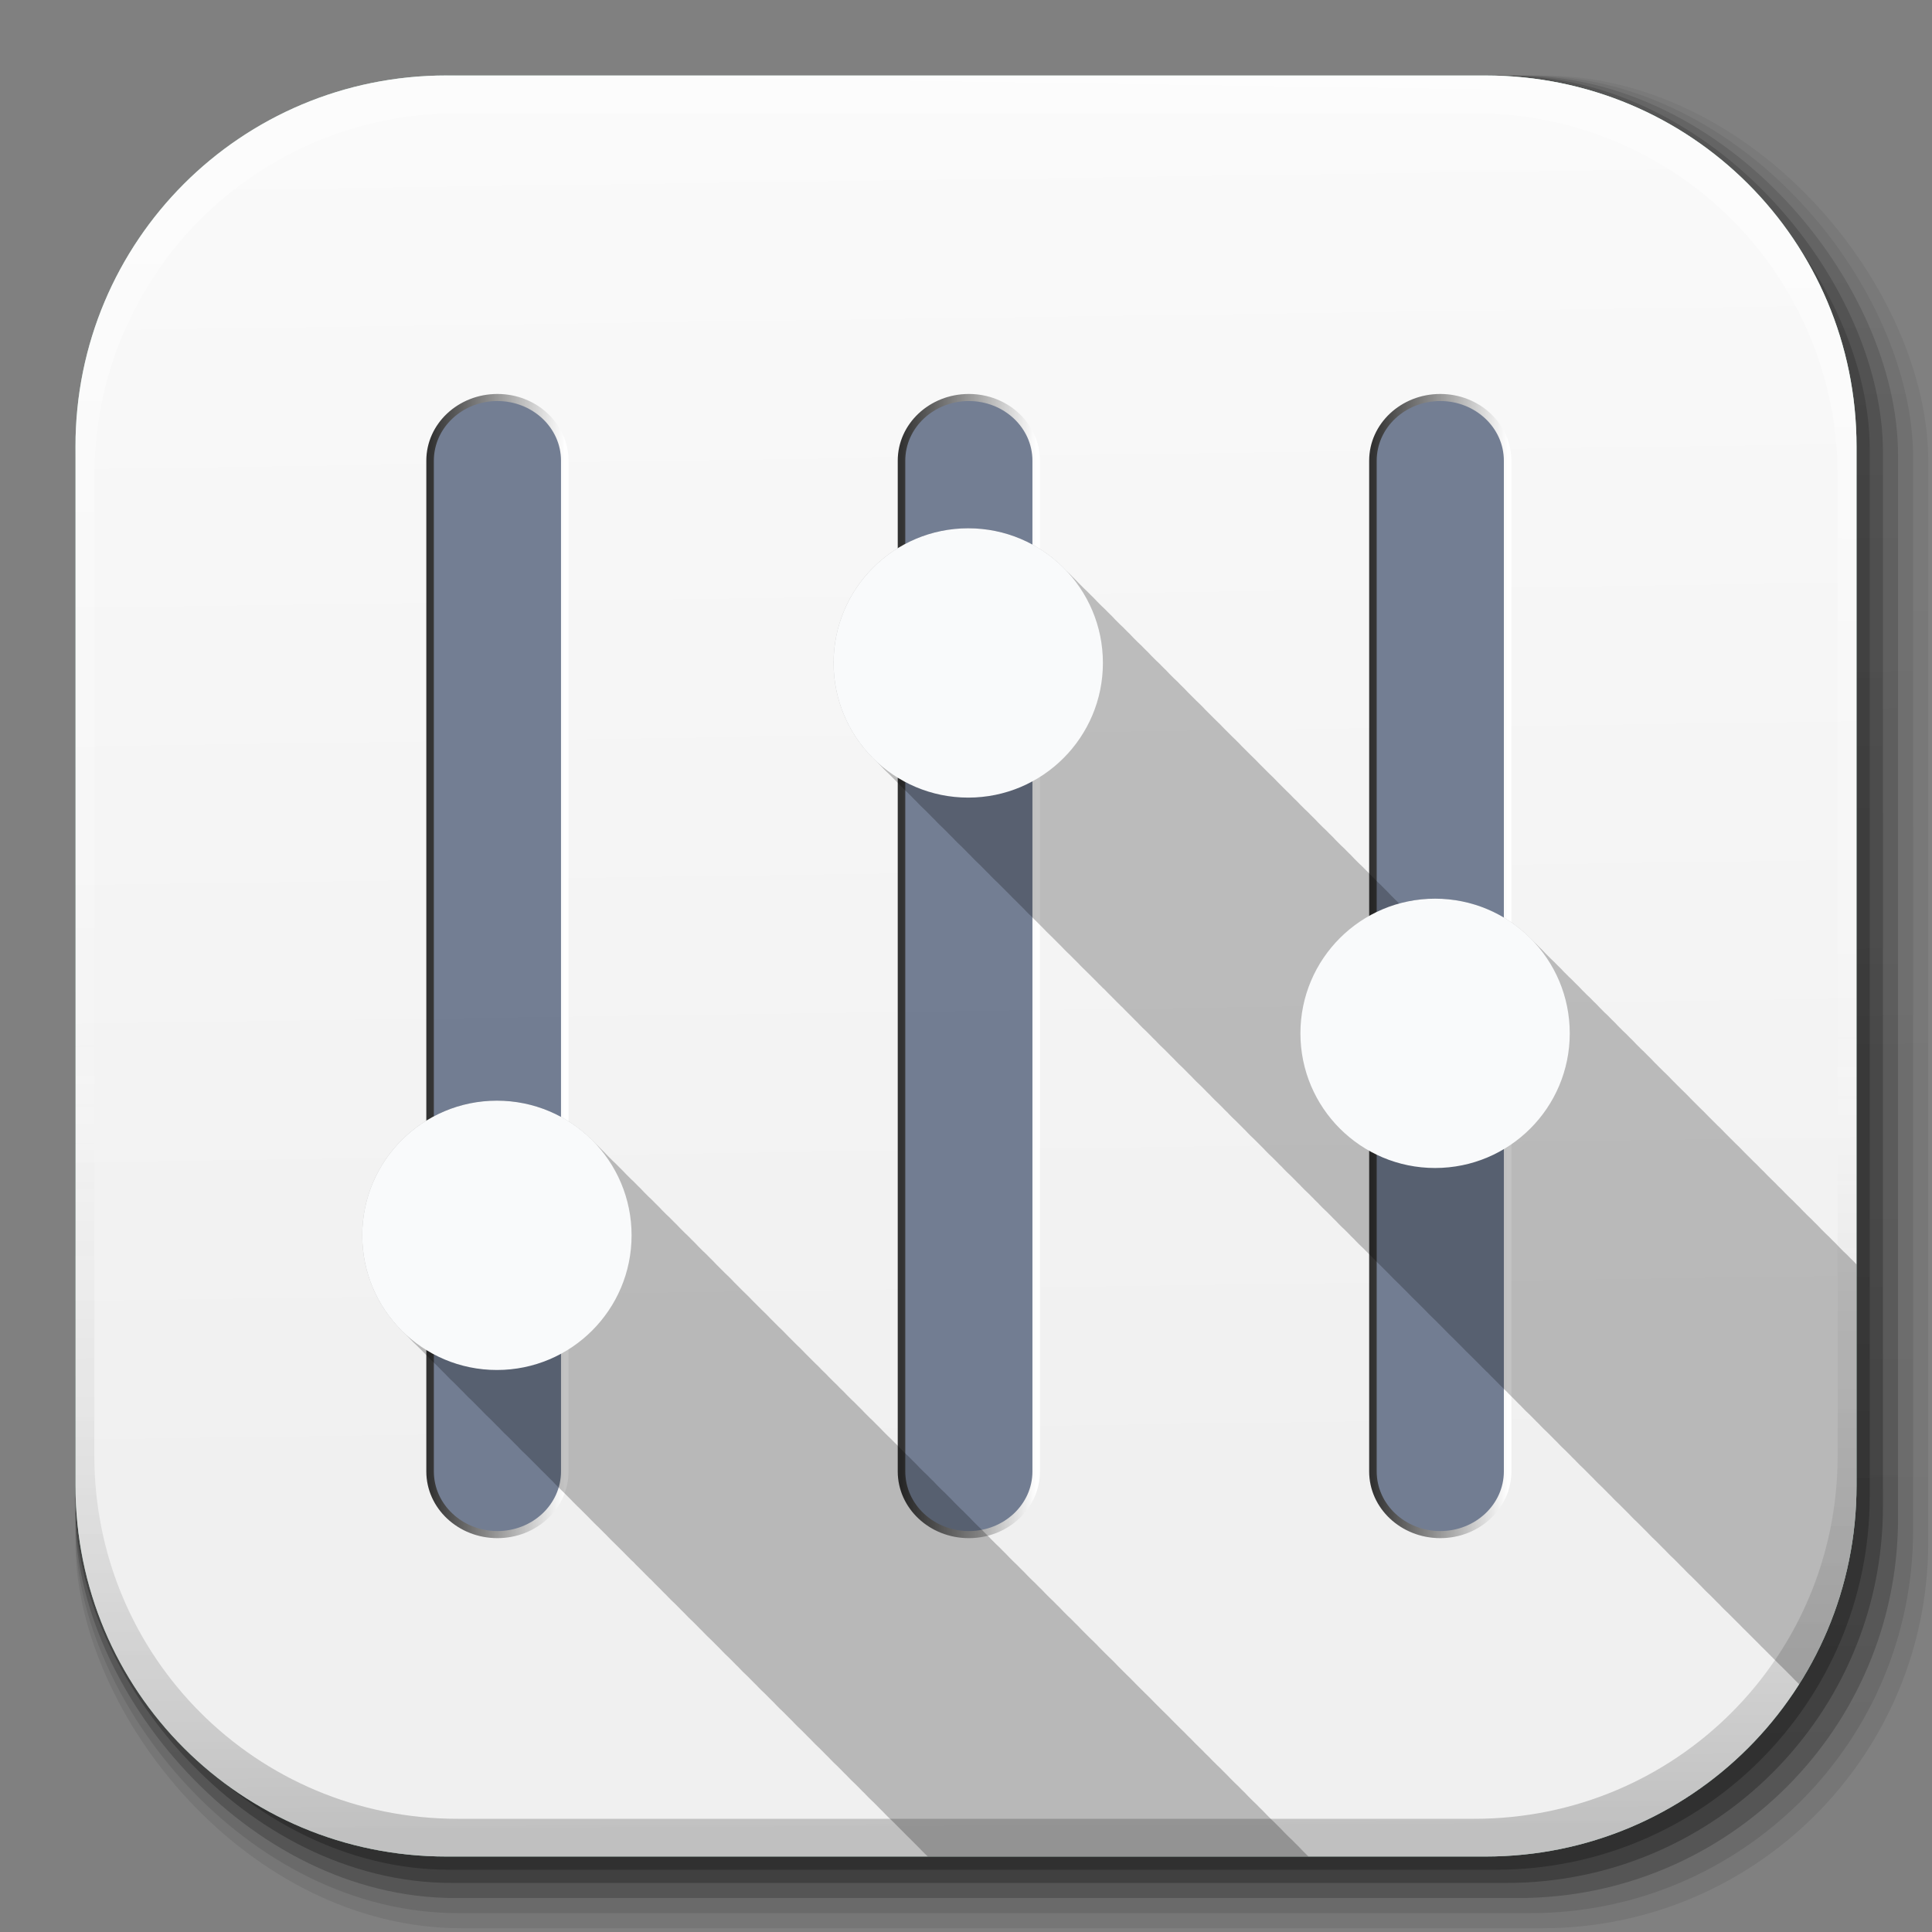 <?xml version="1.0" encoding="UTF-8" standalone="no"?>
<!-- Created with Inkscape (http://www.inkscape.org/) -->

<svg
   xmlns:dc="http://purl.org/dc/elements/1.1/"
   xmlns:cc="http://creativecommons.org/ns#"
   xmlns:rdf="http://www.w3.org/1999/02/22-rdf-syntax-ns#"
   xmlns:svg="http://www.w3.org/2000/svg"
   xmlns="http://www.w3.org/2000/svg"
   xmlns:xlink="http://www.w3.org/1999/xlink"
   xmlns:sodipodi="http://sodipodi.sourceforge.net/DTD/sodipodi-0.dtd"
   xmlns:inkscape="http://www.inkscape.org/namespaces/inkscape"
   width="512"
   height="512"
   id="svg2"
   version="1.1"
   inkscape:version="0.48.3.1 r9886"
   sodipodi:docname="settings.svg"
   inkscape:export-filename="/home/alecive/Scrivania/firefoxTest1.png"
   inkscape:export-xdpi="100"
   inkscape:export-ydpi="100">
  <rect width="100%" height="100%" fill="#808080" stroke="none"/>
  <sodipodi:namedview
     id="base"
     pagecolor="#ffffff"
     bordercolor="#666666"
     borderopacity="1.0"
     inkscape:pageopacity="0.0"
     inkscape:pageshadow="2"
     inkscape:zoom="0.90385407"
     inkscape:cx="175.25001"
     inkscape:cy="211.74507"
     inkscape:document-units="px"
     inkscape:current-layer="svg2"
     showgrid="false"
     inkscape:window-width="1301"
     inkscape:window-height="744"
     inkscape:window-x="65"
     inkscape:window-y="24"
     inkscape:window-maximized="1"
     inkscape:object-paths="false"
     inkscape:snap-intersection-paths="false"
     inkscape:object-nodes="true"
     inkscape:snap-smooth-nodes="true"
     inkscape:snap-nodes="true" />
  <defs
     id="defs4">
    <linearGradient
       id="linearGradient3985">
      <stop
         style="stop-color:#cdcdcd;stop-opacity:1;"
         offset="0"
         id="stop3987" />
      <stop
         style="stop-color:#323232;stop-opacity:1;"
         offset="1"
         id="stop3989" />
    </linearGradient>
    <linearGradient
       id="linearGradient3961">
      <stop
         id="stop3963"
         offset="0"
         style="stop-color:#323232;stop-opacity:1;" />
      <stop
         id="stop3965"
         offset="1"
         style="stop-color:#ffffff;stop-opacity:1;" />
    </linearGradient>
    <linearGradient
       id="linearGradient3955">
      <stop
         style="stop-color:#000000;stop-opacity:1;"
         offset="0"
         id="stop3957" />
      <stop
         style="stop-color:#ffffff;stop-opacity:1;"
         offset="1"
         id="stop3959" />
    </linearGradient>
    <linearGradient
       x1="19.245"
       y1="21.031"
       x2="19.36"
       gradientUnits="userSpaceOnUse"
       y2="44.984"
       id="linearGradient2460">
      <stop
         offset="0"
         style="stop-color:#fafafa;stop-opacity:1;"
         id="stop3602" />
      <stop
         offset="1"
         style="stop-color:#f0f0f0;stop-opacity:1;"
         id="stop3604" />
    </linearGradient>
    <linearGradient
       inkscape:collect="always"
       xlink:href="#ButtonShadow-0-1-1-5-9"
       id="linearGradient4114-2-6"
       gradientUnits="userSpaceOnUse"
       gradientTransform="matrix(1.032,0,0,1.032,-830.864,592.678)"
       x1="1012.513"
       y1="484.417"
       x2="1006.808"
       y2="20.626" />
    <linearGradient
       x1="45.448"
       y1="92.54"
       x2="45.448"
       y2="7.017"
       id="ButtonShadow-0-1-1-5-9"
       gradientUnits="userSpaceOnUse"
       gradientTransform="matrix(1.006,0,0,0.994,100,0)">
      <stop
         id="stop3750-8-9-3-6-4"
         style="stop-color:#000000;stop-opacity:1"
         offset="0" />
      <stop
         id="stop3752-5-6-4-2-9"
         style="stop-color:#000000;stop-opacity:0.588"
         offset="1" />
    </linearGradient>
    <linearGradient
       inkscape:collect="always"
       xlink:href="#ButtonShadow-0-1-1-5-9"
       id="linearGradient4112-2-6"
       gradientUnits="userSpaceOnUse"
       gradientTransform="matrix(1.04,0,0,1.04,-837.951,592.518)"
       x1="1012.513"
       y1="484.417"
       x2="1006.808"
       y2="20.626" />
    <linearGradient
       inkscape:collect="always"
       xlink:href="#ButtonShadow-0-1-1-5-9"
       id="linearGradient4110-6-7"
       gradientUnits="userSpaceOnUse"
       gradientTransform="matrix(1.023,0,0,1.023,-823.777,592.838)"
       x1="1012.513"
       y1="484.417"
       x2="1006.808"
       y2="20.626" />
    <linearGradient
       inkscape:collect="always"
       xlink:href="#ButtonShadow-0-1-1-5-9"
       id="linearGradient4116-6-3"
       gradientUnits="userSpaceOnUse"
       gradientTransform="matrix(1.015,0,0,1.015,-816.69,592.997)"
       x1="1012.513"
       y1="484.417"
       x2="1006.808"
       y2="20.626" />
    <linearGradient
       y2="20.626"
       x2="1006.808"
       y1="484.417"
       x1="1012.513"
       gradientTransform="matrix(1.007,0,0,1.007,-810.489,593.137)"
       gradientUnits="userSpaceOnUse"
       id="linearGradient5342-3"
       xlink:href="#ButtonShadow-0-1-1-5-9"
       inkscape:collect="always" />
    <linearGradient
       inkscape:collect="always"
       xlink:href="#linearGradient3737-9"
       id="linearGradient4084-8"
       gradientUnits="userSpaceOnUse"
       gradientTransform="translate(778.6,-360.56)"
       x1="993.439"
       y1="51.512"
       x2="988.786"
       y2="363.738" />
    <linearGradient
       id="linearGradient3737-9">
      <stop
         id="stop3739-7"
         style="stop-color:#ffffff;stop-opacity:1"
         offset="0" />
      <stop
         id="stop3741-4"
         style="stop-color:#ffffff;stop-opacity:0"
         offset="1" />
    </linearGradient>
    <linearGradient
       inkscape:collect="always"
       xlink:href="#linearGradient4046-3"
       id="linearGradient4086-12"
       gradientUnits="userSpaceOnUse"
       x1="1764.649"
       y1="155.597"
       x2="1763.69"
       y2="-55.941" />
    <linearGradient
       id="linearGradient4046-3">
      <stop
         id="stop4048-7"
         style="stop-color:#000000;stop-opacity:1;"
         offset="0" />
      <stop
         id="stop4050-73"
         style="stop-color:#ffffff;stop-opacity:0.2"
         offset="1" />
    </linearGradient>
    <linearGradient
       gradientUnits="userSpaceOnUse"
       y2="276.538"
       x2="754.728"
       y1="276.538"
       x1="725.228"
       id="linearGradient3967"
       xlink:href="#linearGradient3961"
       inkscape:collect="always" />
    <linearGradient
       gradientUnits="userSpaceOnUse"
       y2="276.538"
       x2="857.978"
       y1="276.538"
       x1="828.478"
       id="linearGradient3969"
       xlink:href="#linearGradient3961"
       inkscape:collect="always" />
    <linearGradient
       gradientUnits="userSpaceOnUse"
       y2="276.538"
       x2="961.228"
       y1="276.538"
       x1="931.728"
       id="linearGradient3971"
       xlink:href="#linearGradient3961"
       inkscape:collect="always" />
    <linearGradient
       y2="36.644"
       x2="19.36"
       y1="6.295"
       x1="18.93"
       gradientTransform="matrix(12.103,0,0,12.103,-34.468,-46.187)"
       gradientUnits="userSpaceOnUse"
       id="linearGradient3157"
       xlink:href="#linearGradient2460-4"
       inkscape:collect="always" />
    <linearGradient
       x1="19.245"
       y1="21.031"
       x2="19.36"
       gradientUnits="userSpaceOnUse"
       y2="44.984"
       id="linearGradient2460-4">
      <stop
         offset="0"
         style="stop-color:#fafafa;stop-opacity:1;"
         id="stop3602-9" />
      <stop
         offset="1"
         style="stop-color:#f0f0f0;stop-opacity:1;"
         id="stop3604-7" />
    </linearGradient>
    <linearGradient
       inkscape:collect="always"
       xlink:href="#linearGradient2460-4"
       id="linearGradient3039"
       gradientUnits="userSpaceOnUse"
       gradientTransform="matrix(12.103,0,0,12.103,-34.468,-46.187)"
       x1="18.93"
       y1="6.295"
       x2="19.36"
       y2="36.644" />
  </defs>
  <g
     id="layer1"
     inkscape:groupmode="layer"
     inkscape:label="Livello 1"
     transform="translate(0,-540.362)" />
  <g
     id="g2036"
     transform="matrix(1.1,0,0,0.444,95.081,256.393)">
    <g
       id="g3712"
       style="opacity:0.4"
       transform="matrix(1.053,0,0,1.286,-1.263,-13.429)" />
  </g>
  <g
     transform="translate(97.481,231.282)"
     id="g3541" />
  <g
     transform="translate(97.481,231.282)"
     id="g3536" />
  <g
     id="g4103"
     transform="translate(-11.985,-592.117)">
    <rect
       ry="101.458"
       y="612.117"
       x="31.985"
       height="487"
       width="487"
       id="rect6187"
       style="opacity:0.1;color:#000000;fill:url(#linearGradient4114-2-6);fill-opacity:1;fill-rule:nonzero;stroke:none;stroke-width:1.5;marker:none;visibility:visible;display:inline;overflow:visible;enable-background:accumulate" />
    <rect
       style="opacity:0.08;color:#000000;fill:url(#linearGradient4112-2-6);fill-opacity:1;fill-rule:nonzero;stroke:none;stroke-width:1.5;marker:none;visibility:visible;display:inline;overflow:visible;enable-background:accumulate"
       id="rect6191"
       width="491"
       height="491"
       x="31.985"
       y="612.117"
       ry="102.292" />
    <rect
       style="opacity:0.2;color:#000000;fill:url(#linearGradient4110-6-7);fill-opacity:1;fill-rule:nonzero;stroke:none;stroke-width:1.5;marker:none;visibility:visible;display:inline;overflow:visible;enable-background:accumulate"
       id="rect6183"
       width="483"
       height="483"
       x="31.985"
       y="612.117"
       ry="100.625" />
    <rect
       ry="99.792"
       y="612.117"
       x="31.985"
       height="479"
       width="479"
       id="rect6179"
       style="opacity:0.25;color:#000000;fill:url(#linearGradient4116-6-3);fill-opacity:1;fill-rule:nonzero;stroke:none;stroke-width:1.5;marker:none;visibility:visible;display:inline;overflow:visible;enable-background:accumulate" />
    <rect
       style="opacity:0.25;color:#000000;fill:url(#linearGradient5342-3);fill-opacity:1;fill-rule:nonzero;stroke:none;stroke-width:1.5;marker:none;visibility:visible;display:inline;overflow:visible;enable-background:accumulate"
       id="rect5574"
       width="475.5"
       height="475.5"
       x="31.985"
       y="612.117"
       ry="99.062" />
  </g>
  <path
     style="fill:#75a391;stroke:none;fill-opacity:1"
     d="M 118.344,20 C 63.867,20 20,63.867 20,118.344 l 0,23.062 0,252.25 C 20,448.133 63.867,492 118.344,492 l 275.312,0 C 448.133,492 492,448.133 492,393.656 l 0,-252.25 0,-23.062 C 492,63.867 448.133,20 393.656,20 l -275.312,0 z"
     id="rect5505"
     inkscape:connector-curvature="0" />
  <path
     style="fill:url(#linearGradient3039);stroke:none"
     d="M 118.344,20 C 63.867,20 20,63.867 20,118.344 l 0,23.062 0,252.25 C 20,448.133 63.867,492 118.344,492 l 275.312,0 C 448.133,492 492,448.133 492,393.656 l 0,-252.25 0,-23.062 C 492,63.867 448.133,20 393.656,20 l -275.312,0 z"
     id="rect5505-4"
     inkscape:connector-curvature="0" />
  <g
     id="g4076"
     transform="translate(-605.519,-353.968)">
    <g
       transform="translate(-926.668,684.384)"
       id="g4038" />
  </g>
  <g
     id="g4076-9"
     transform="translate(-605.519,-353.968)">
    <g
       transform="translate(-926.668,684.384)"
       id="g4038-9">
      <path
         inkscape:connector-curvature="0"
         style="opacity:0.5;color:#000000;fill:url(#linearGradient4084-8);fill-opacity:1;fill-rule:nonzero;stroke:none;stroke-width:1.5;marker:none;visibility:visible;display:inline;overflow:visible;enable-background:accumulate"
         d="m 1650.499,-310.416 c -54.477,0 -98.312,43.836 -98.312,98.312 l 0,275.344 c 0,54.477 43.836,98.344 98.312,98.344 l 2.938,0 c -53.322,0 -96.25,-42.928 -96.25,-96.25 l 0,-269.5 c 0,-53.322 42.928,-96.25 96.25,-96.25 l 269.5,0 c 53.322,0 96.25,42.928 96.25,96.25 l 0,269.5 c 0,53.323 -42.928,96.25 -96.25,96.25 l 2.906,0 c 54.477,0 98.344,-43.867 98.344,-98.344 l 0,-275.344 c 0,-54.477 -43.867,-98.312 -98.344,-98.312 l -275.344,0 z"
         id="rect6809-2-3" />
      <path
         id="path3981-7"
         d="m 1650.499,161.584 c -54.477,0 -98.312,-43.836 -98.312,-98.313 l 0,-275.344 c 0,-54.477 43.836,-98.344 98.312,-98.344 l 2.938,0 c -53.322,0 -96.25,42.928 -96.25,96.25 l 0,269.5 c 0,53.323 42.928,96.25 96.25,96.25 l 269.5,0 c 53.322,0 96.25,-42.928 96.25,-96.25 l 0,-269.5 c 0,-53.322 -42.928,-96.25 -96.25,-96.25 l 2.906,0 c 54.477,0 98.344,43.867 98.344,98.344 l 0,275.344 c 0,54.477 -43.867,98.313 -98.344,98.313 l -275.344,0 z"
         style="opacity:0.2;color:#000000;fill:url(#linearGradient4086-12);fill-opacity:1;fill-rule:nonzero;stroke:none;stroke-width:1.5;marker:none;visibility:visible;display:inline;overflow:visible;enable-background:accumulate"
         inkscape:connector-curvature="0" />
    </g>
  </g>
  <path
     inkscape:connector-curvature="0"
     d="m 1079.228,261.788 c 0,130.338 -105.662,236 -236,236 -130.338,0 -236,-105.662 -236,-236 0,-130.338 105.662,-236 236,-236 130.338,0 236,105.662 236,236"
     style="fill:#77caa9;fill-opacity:1;fill-rule:nonzero;stroke:none"
     id="path14" />
  <g
     style="fill:#6d88bf;fill-opacity:1"
     transform="matrix(1.21,0,0,1.135,-763.549,-57.856)"
     id="g3931">
    <path
       id="path16"
       style="fill:#505e78;fill-opacity:0.784;fill-rule:nonzero;stroke:url(#linearGradient3969);stroke-width:1.653;stroke-miterlimit:4;stroke-opacity:1;stroke-dasharray:none"
       d="m 843.228,409.288 c -8.147,0 -14.75,-6.603 -14.75,-14.75 l 0,-236 c 0,-8.147 6.603,-14.75 14.75,-14.75 8.147,0 14.75,6.603 14.75,14.75 l 0,236 c 0,8.147 -6.603,14.75 -14.75,14.75"
       inkscape:connector-curvature="0" />
    <path
       id="path18"
       style="fill:#505e78;fill-opacity:0.784;fill-rule:nonzero;stroke:url(#linearGradient3971);stroke-width:1.653;stroke-miterlimit:4;stroke-opacity:1;stroke-dasharray:none"
       d="m 946.478,409.288 c -8.147,0 -14.75,-6.603 -14.75,-14.75 l 0,-236 c 0,-8.147 6.603,-14.75 14.75,-14.75 8.147,0 14.75,6.603 14.75,14.75 l 0,236 c 0,8.147 -6.603,14.75 -14.75,14.75"
       inkscape:connector-curvature="0" />
    <path
       id="path20"
       style="fill:#505e78;fill-opacity:0.784;fill-rule:nonzero;stroke:url(#linearGradient3967);stroke-width:1.653;stroke-miterlimit:4;stroke-opacity:1;stroke-dasharray:none"
       d="m 739.978,409.288 c -8.147,0 -14.75,-6.603 -14.75,-14.75 l 0,-236 c 0,-8.147 6.603,-14.75 14.75,-14.75 8.147,0 14.75,6.603 14.75,14.75 l 0,236 c 0,8.147 -6.603,14.75 -14.75,14.75"
       inkscape:connector-curvature="0" />
  </g>
  <path
     style="fill:#000000;fill-opacity:0.235;fill-rule:nonzero;stroke:none"
     d="M 256.594 140 C 236.884 140 220.906 155.978 220.906 175.688 C 220.906 185.91 225.206 195.119 232.094 201.625 C 232.513 202.061 232.934 202.492 233.375 202.906 C 233.502 203.038 233.621 203.183 233.75 203.312 C 234.282 203.897 234.868 204.421 235.438 204.969 C 235.906 205.465 236.379 205.938 236.875 206.406 C 237.295 206.842 237.715 207.273 238.156 207.688 C 238.284 207.819 238.402 207.964 238.531 208.094 C 239.103 208.722 239.729 209.289 240.344 209.875 C 240.733 210.282 241.124 210.674 241.531 211.062 C 241.989 211.543 242.454 212.015 242.938 212.469 C 243.065 212.6 243.183 212.746 243.312 212.875 C 243.884 213.503 244.511 214.071 245.125 214.656 C 245.514 215.064 245.905 215.455 246.312 215.844 C 246.77 216.324 247.235 216.796 247.719 217.25 C 247.846 217.381 247.964 217.527 248.094 217.656 C 248.665 218.284 249.292 218.852 249.906 219.438 C 250.295 219.845 250.686 220.236 251.094 220.625 C 251.552 221.105 252.016 221.577 252.5 222.031 C 252.627 222.163 252.746 222.308 252.875 222.438 C 253.446 223.065 254.073 223.633 254.688 224.219 C 255.076 224.626 255.467 225.018 255.875 225.406 C 256.333 225.887 256.797 226.358 257.281 226.812 C 257.409 226.944 257.527 227.089 257.656 227.219 C 258.228 227.847 258.854 228.414 259.469 229 C 259.858 229.407 260.249 229.799 260.656 230.188 C 261.114 230.668 261.579 231.14 262.062 231.594 C 262.19 231.725 262.308 231.871 262.438 232 C 263.009 232.628 263.636 233.196 264.25 233.781 C 264.639 234.189 265.03 234.58 265.438 234.969 C 265.826 235.376 266.218 235.767 266.625 236.156 C 266.948 236.495 267.289 236.83 267.625 237.156 C 268.079 237.64 268.551 238.105 269.031 238.562 C 269.42 238.97 269.811 239.361 270.219 239.75 C 270.607 240.158 270.999 240.549 271.406 240.938 C 271.795 241.345 272.186 241.767 272.594 242.156 C 272.983 242.564 273.405 242.955 273.812 243.344 C 274.201 243.751 274.592 244.143 275 244.531 C 275.389 244.939 275.78 245.33 276.188 245.719 C 276.576 246.126 276.968 246.548 277.375 246.938 C 277.764 247.345 278.186 247.736 278.594 248.125 C 278.983 248.532 279.374 248.924 279.781 249.312 C 280.17 249.72 280.561 250.111 280.969 250.5 C 281.357 250.908 281.749 251.33 282.156 251.719 C 282.545 252.126 282.967 252.518 283.375 252.906 C 283.764 253.314 284.155 253.705 284.562 254.094 C 284.951 254.501 285.343 254.892 285.75 255.281 C 286.139 255.689 286.53 256.111 286.938 256.5 C 287.327 256.907 287.749 257.299 288.156 257.688 C 288.545 258.095 288.936 258.486 289.344 258.875 C 289.732 259.283 290.124 259.674 290.531 260.062 C 290.989 260.543 291.454 261.015 291.938 261.469 C 292.065 261.6 292.183 261.746 292.312 261.875 C 292.318 261.88 292.338 261.87 292.344 261.875 C 292.473 262.004 292.619 262.123 292.75 262.25 C 293.203 262.732 293.647 263.2 294.125 263.656 C 294.514 264.064 294.905 264.455 295.312 264.844 C 295.77 265.324 296.235 265.796 296.719 266.25 C 296.846 266.381 296.964 266.527 297.094 266.656 C 297.099 266.661 297.119 266.651 297.125 266.656 C 297.254 266.786 297.4 266.904 297.531 267.031 C 297.984 267.513 298.428 267.981 298.906 268.438 C 299.295 268.845 299.686 269.236 300.094 269.625 C 300.552 270.105 301.016 270.577 301.5 271.031 C 301.627 271.163 301.746 271.308 301.875 271.438 C 302.446 272.065 303.073 272.633 303.688 273.219 C 304.076 273.626 304.468 274.017 304.875 274.406 C 305.333 274.887 305.797 275.358 306.281 275.812 C 306.409 275.944 306.527 276.089 306.656 276.219 C 307.228 276.847 307.854 277.414 308.469 278 C 308.857 278.408 309.249 278.799 309.656 279.188 C 310.114 279.668 310.579 280.14 311.062 280.594 C 311.19 280.725 311.308 280.871 311.438 281 C 312.009 281.628 312.636 282.196 313.25 282.781 C 313.639 283.189 314.03 283.58 314.438 283.969 C 314.895 284.449 315.36 284.921 315.844 285.375 C 315.971 285.506 316.089 285.652 316.219 285.781 C 316.79 286.409 317.417 286.977 318.031 287.562 C 318.42 287.97 318.811 288.361 319.219 288.75 C 319.677 289.23 320.141 289.702 320.625 290.156 C 320.752 290.288 320.871 290.433 321 290.562 C 321.571 291.19 322.198 291.758 322.812 292.344 C 323.201 292.751 323.593 293.142 324 293.531 C 324.458 294.012 324.922 294.483 325.406 294.938 C 325.534 295.069 325.652 295.214 325.781 295.344 C 326.313 295.928 326.899 296.452 327.469 297 C 327.937 297.496 328.41 297.969 328.906 298.438 C 329.326 298.873 329.746 299.305 330.188 299.719 C 330.315 299.85 330.433 299.996 330.562 300.125 C 331.094 300.71 331.681 301.233 332.25 301.781 C 332.718 302.277 333.192 302.75 333.688 303.219 C 334.107 303.655 334.528 304.086 334.969 304.5 C 335.096 304.631 335.214 304.777 335.344 304.906 C 335.915 305.534 336.542 306.102 337.156 306.688 C 337.545 307.095 337.936 307.486 338.344 307.875 C 338.802 308.355 339.266 308.827 339.75 309.281 C 339.877 309.413 339.996 309.558 340.125 309.688 C 340.696 310.315 341.323 310.883 341.938 311.469 C 342.326 311.876 342.717 312.268 343.125 312.656 C 343.583 313.137 344.047 313.608 344.531 314.062 C 344.659 314.194 344.777 314.339 344.906 314.469 C 345.478 315.097 346.104 315.664 346.719 316.25 C 347.108 316.657 347.499 317.049 347.906 317.438 C 348.364 317.918 348.829 318.39 349.312 318.844 C 349.44 318.975 349.558 319.121 349.688 319.25 C 350.259 319.878 350.886 320.446 351.5 321.031 C 351.889 321.439 352.28 321.83 352.688 322.219 C 353.145 322.699 353.61 323.171 354.094 323.625 C 354.221 323.756 354.339 323.902 354.469 324.031 C 355.04 324.659 355.667 325.227 356.281 325.812 C 356.67 326.22 357.061 326.611 357.469 327 C 357.927 327.48 358.391 327.952 358.875 328.406 C 359.002 328.538 359.121 328.683 359.25 328.812 C 359.821 329.44 360.448 330.008 361.062 330.594 C 361.451 331.001 361.842 331.393 362.25 331.781 C 362.639 332.189 363.03 332.58 363.438 332.969 C 363.761 333.308 364.101 333.643 364.438 333.969 C 364.892 334.453 365.363 334.917 365.844 335.375 C 366.233 335.782 366.624 336.174 367.031 336.562 C 367.42 336.97 367.811 337.361 368.219 337.75 C 368.607 338.158 368.999 338.58 369.406 338.969 C 369.795 339.376 370.217 339.768 370.625 340.156 C 371.014 340.564 371.405 340.955 371.812 341.344 C 372.201 341.751 372.593 342.142 373 342.531 C 373.389 342.939 373.78 343.361 374.188 343.75 C 374.577 344.157 374.999 344.549 375.406 344.938 C 375.795 345.345 376.186 345.736 376.594 346.125 C 376.982 346.533 377.374 346.924 377.781 347.312 C 378.17 347.72 378.561 348.142 378.969 348.531 C 379.358 348.939 379.78 349.33 380.188 349.719 C 380.576 350.126 380.967 350.518 381.375 350.906 C 381.764 351.314 382.155 351.705 382.562 352.094 C 382.951 352.501 383.343 352.923 383.75 353.312 C 384.139 353.72 384.561 354.111 384.969 354.5 C 385.358 354.907 385.749 355.299 386.156 355.688 C 386.545 356.095 386.936 356.486 387.344 356.875 C 387.732 357.283 388.124 357.705 388.531 358.094 C 388.92 358.501 389.342 358.893 389.75 359.281 C 390.139 359.689 390.53 360.08 390.938 360.469 C 391.326 360.876 391.718 361.267 392.125 361.656 C 392.583 362.137 393.047 362.608 393.531 363.062 C 393.659 363.194 393.777 363.339 393.906 363.469 C 393.912 363.474 393.932 363.464 393.938 363.469 C 394.067 363.598 394.212 363.716 394.344 363.844 C 394.796 364.326 395.24 364.794 395.719 365.25 C 396.107 365.658 396.499 366.049 396.906 366.438 C 397.364 366.918 397.829 367.39 398.312 367.844 C 398.44 367.975 398.558 368.121 398.688 368.25 C 398.693 368.255 398.713 368.245 398.719 368.25 C 398.848 368.379 398.994 368.498 399.125 368.625 C 399.578 369.107 400.022 369.575 400.5 370.031 C 400.889 370.439 401.28 370.83 401.688 371.219 C 402.145 371.699 402.61 372.171 403.094 372.625 C 403.221 372.756 403.339 372.902 403.469 373.031 C 404.04 373.659 404.667 374.227 405.281 374.812 C 405.67 375.22 406.061 375.611 406.469 376 C 406.927 376.48 407.391 376.952 407.875 377.406 C 408.002 377.538 408.121 377.683 408.25 377.812 C 408.821 378.44 409.448 379.008 410.062 379.594 C 410.451 380.001 410.843 380.392 411.25 380.781 C 411.708 381.262 412.172 381.733 412.656 382.188 C 412.784 382.319 412.902 382.464 413.031 382.594 C 413.603 383.222 414.229 383.789 414.844 384.375 C 415.232 384.783 415.624 385.174 416.031 385.562 C 416.489 386.043 416.954 386.515 417.438 386.969 C 417.565 387.1 417.683 387.246 417.812 387.375 C 418.384 388.003 419.011 388.571 419.625 389.156 C 420.014 389.564 420.405 389.955 420.812 390.344 C 421.27 390.824 421.735 391.296 422.219 391.75 C 422.346 391.881 422.464 392.027 422.594 392.156 C 423.165 392.784 423.792 393.352 424.406 393.938 C 424.795 394.345 425.186 394.736 425.594 395.125 C 426.052 395.605 426.516 396.077 427 396.531 C 427.127 396.663 427.246 396.808 427.375 396.938 C 427.907 397.522 428.493 398.046 429.062 398.594 C 429.531 399.09 430.004 399.563 430.5 400.031 C 430.92 400.467 431.34 400.898 431.781 401.312 C 431.909 401.444 432.027 401.589 432.156 401.719 C 432.728 402.347 433.354 402.914 433.969 403.5 C 434.358 403.907 434.749 404.299 435.156 404.688 C 435.614 405.168 436.079 405.64 436.562 406.094 C 436.69 406.225 436.808 406.371 436.938 406.5 C 437.509 407.128 438.136 407.696 438.75 408.281 C 439.139 408.689 439.53 409.08 439.938 409.469 C 440.395 409.949 440.86 410.421 441.344 410.875 C 441.471 411.006 441.589 411.152 441.719 411.281 C 442.29 411.909 442.917 412.477 443.531 413.062 C 443.92 413.47 444.311 413.861 444.719 414.25 C 445.177 414.73 445.641 415.202 446.125 415.656 C 446.252 415.788 446.371 415.933 446.5 416.062 C 447.071 416.69 447.698 417.258 448.312 417.844 C 448.701 418.251 449.092 418.643 449.5 419.031 C 449.958 419.512 450.422 419.983 450.906 420.438 C 451.034 420.569 451.152 420.714 451.281 420.844 C 451.853 421.472 452.479 422.039 453.094 422.625 C 453.483 423.032 453.874 423.424 454.281 423.812 C 454.739 424.293 455.204 424.765 455.688 425.219 C 455.815 425.35 455.933 425.496 456.062 425.625 C 456.634 426.253 457.261 426.821 457.875 427.406 C 458.264 427.814 458.655 428.205 459.062 428.594 C 459.451 429.001 459.843 429.392 460.25 429.781 C 460.573 430.12 460.914 430.455 461.25 430.781 C 461.704 431.265 462.176 431.73 462.656 432.188 C 463.045 432.595 463.436 432.986 463.844 433.375 C 464.232 433.783 464.624 434.174 465.031 434.562 C 465.355 434.902 465.695 435.236 466.031 435.562 C 466.485 436.046 466.957 436.511 467.438 436.969 C 467.826 437.376 468.217 437.768 468.625 438.156 C 469.014 438.564 469.405 438.955 469.812 439.344 C 470.201 439.751 470.593 440.173 471 440.562 C 471.389 440.97 471.811 441.361 472.219 441.75 C 472.608 442.157 472.999 442.549 473.406 442.938 C 473.795 443.345 474.186 443.736 474.594 444.125 C 474.982 444.533 475.374 444.955 475.781 445.344 C 476.11 445.688 476.466 446.015 476.812 446.344 C 486.444 431.133 492 413.064 492 393.656 L 492 335.094 C 491.477 334.541 490.969 333.981 490.406 333.469 C 489.835 332.841 489.208 332.273 488.594 331.688 C 488.205 331.28 487.814 330.889 487.406 330.5 C 486.821 329.886 486.253 329.259 485.625 328.688 C 485.054 328.06 484.427 327.492 483.812 326.906 C 483.424 326.499 483.033 326.107 482.625 325.719 C 482.039 325.104 481.472 324.478 480.844 323.906 C 480.272 323.278 479.646 322.711 479.031 322.125 C 478.642 321.718 478.251 321.326 477.844 320.938 C 477.258 320.323 476.69 319.696 476.062 319.125 C 475.491 318.497 474.864 317.929 474.25 317.344 C 473.861 316.936 473.47 316.545 473.062 316.156 C 472.477 315.542 471.909 314.946 471.281 314.375 C 470.705 313.741 470.089 313.153 469.469 312.562 C 469.08 312.155 468.689 311.764 468.281 311.375 C 467.696 310.761 467.128 310.165 466.5 309.594 C 465.924 308.96 465.307 308.372 464.688 307.781 C 464.299 307.374 463.908 306.982 463.5 306.594 C 463.111 306.186 462.72 305.795 462.312 305.406 C 461.924 304.999 461.532 304.577 461.125 304.188 C 460.736 303.78 460.314 303.389 459.906 303 C 459.517 302.593 459.126 302.201 458.719 301.812 C 458.33 301.405 457.939 301.014 457.531 300.625 C 457.143 300.217 456.751 299.795 456.344 299.406 C 455.955 298.999 455.533 298.607 455.125 298.219 C 454.736 297.811 454.345 297.42 453.938 297.031 C 453.549 296.624 453.157 296.233 452.75 295.844 C 452.361 295.436 451.97 295.014 451.562 294.625 C 451.173 294.218 450.751 293.826 450.344 293.438 C 449.955 293.03 449.564 292.639 449.156 292.25 C 448.768 291.842 448.376 291.451 447.969 291.062 C 447.58 290.655 447.189 290.233 446.781 289.844 C 446.392 289.436 445.97 289.045 445.562 288.656 C 445.174 288.249 444.783 287.857 444.375 287.469 C 443.986 287.061 443.595 286.67 443.188 286.281 C 442.602 285.667 442.034 285.04 441.406 284.469 C 441.204 284.267 440.988 284.072 440.781 283.875 C 440.392 283.468 440.001 283.076 439.594 282.688 C 439.205 282.28 438.814 281.889 438.406 281.5 C 437.821 280.886 437.253 280.259 436.625 279.688 C 436.054 279.06 435.427 278.492 434.812 277.906 C 434.424 277.499 434.032 277.108 433.625 276.719 C 433.039 276.104 432.472 275.478 431.844 274.906 C 431.272 274.278 430.646 273.711 430.031 273.125 C 429.643 272.717 429.251 272.326 428.844 271.938 C 428.258 271.323 427.69 270.696 427.062 270.125 C 426.491 269.497 425.864 268.929 425.25 268.344 C 424.861 267.936 424.47 267.545 424.062 267.156 C 423.477 266.542 422.909 265.915 422.281 265.344 C 421.71 264.716 421.083 264.148 420.469 263.562 C 420.08 263.155 419.689 262.764 419.281 262.375 C 418.696 261.761 418.128 261.134 417.5 260.562 C 416.929 259.935 416.302 259.367 415.688 258.781 C 415.299 258.374 414.907 257.983 414.5 257.594 C 413.914 256.979 413.347 256.353 412.719 255.781 C 412.187 255.197 411.601 254.673 411.031 254.125 C 410.563 253.629 410.09 253.156 409.594 252.688 C 409.046 252.118 408.522 251.532 407.938 251 C 407.406 250.415 406.819 249.892 406.25 249.344 C 399.744 242.456 390.535 238.156 380.312 238.156 C 377.02 238.156 373.839 238.603 370.812 239.438 C 370.441 239.05 370.045 238.683 369.656 238.312 C 369.267 237.905 368.876 237.514 368.469 237.125 C 367.883 236.511 367.315 235.884 366.688 235.312 C 366.116 234.685 365.489 234.117 364.875 233.531 C 364.486 233.124 364.095 232.732 363.688 232.344 C 363.102 231.729 362.534 231.103 361.906 230.531 C 361.335 229.903 360.708 229.336 360.094 228.75 C 359.705 228.343 359.314 227.951 358.906 227.562 C 358.321 226.948 357.753 226.321 357.125 225.75 C 356.554 225.122 355.927 224.554 355.312 223.969 C 354.924 223.561 354.533 223.17 354.125 222.781 C 353.539 222.167 352.972 221.54 352.344 220.969 C 351.772 220.341 351.146 219.773 350.531 219.188 C 350.142 218.78 349.751 218.389 349.344 218 C 348.758 217.386 348.19 216.759 347.562 216.188 C 346.991 215.56 346.364 214.992 345.75 214.406 C 345.361 213.999 344.97 213.607 344.562 213.219 C 343.977 212.605 343.409 212.009 342.781 211.438 C 342.205 210.804 341.589 210.216 340.969 209.625 C 340.58 209.218 340.189 208.826 339.781 208.438 C 339.393 208.03 339.001 207.639 338.594 207.25 C 338.205 206.842 337.814 206.42 337.406 206.031 C 337.017 205.624 336.595 205.232 336.188 204.844 C 335.799 204.436 335.408 204.045 335 203.656 C 334.611 203.249 334.22 202.858 333.812 202.469 C 333.424 202.061 333.032 201.639 332.625 201.25 C 332.236 200.843 331.814 200.451 331.406 200.062 C 331.017 199.655 330.626 199.264 330.219 198.875 C 329.83 198.467 329.439 198.076 329.031 197.688 C 328.643 197.28 328.251 196.858 327.844 196.469 C 327.455 196.061 327.033 195.67 326.625 195.281 C 326.236 194.874 325.845 194.482 325.438 194.094 C 325.049 193.686 324.657 193.295 324.25 192.906 C 323.861 192.499 323.47 192.077 323.062 191.688 C 322.673 191.28 322.251 190.889 321.844 190.5 C 321.455 190.093 321.064 189.701 320.656 189.312 C 320.268 188.905 319.876 188.514 319.469 188.125 C 318.883 187.511 318.315 186.884 317.688 186.312 C 317.486 186.111 317.269 185.916 317.062 185.719 C 316.674 185.311 316.283 184.92 315.875 184.531 C 315.486 184.124 315.095 183.733 314.688 183.344 C 314.102 182.729 313.534 182.103 312.906 181.531 C 312.335 180.903 311.708 180.336 311.094 179.75 C 310.705 179.342 310.314 178.951 309.906 178.562 C 309.321 177.948 308.753 177.321 308.125 176.75 C 307.554 176.122 306.927 175.554 306.312 174.969 C 305.924 174.561 305.532 174.17 305.125 173.781 C 304.539 173.167 303.972 172.54 303.344 171.969 C 302.772 171.341 302.146 170.773 301.531 170.188 C 301.143 169.78 300.751 169.389 300.344 169 C 299.758 168.386 299.19 167.759 298.562 167.188 C 297.991 166.56 297.364 165.992 296.75 165.406 C 296.361 164.999 295.97 164.608 295.562 164.219 C 294.977 163.604 294.409 162.978 293.781 162.406 C 293.21 161.778 292.583 161.211 291.969 160.625 C 291.58 160.217 291.189 159.826 290.781 159.438 C 290.196 158.823 289.628 158.196 289 157.625 C 288.468 157.04 287.882 156.517 287.312 155.969 C 286.844 155.473 286.371 155 285.875 154.531 C 285.327 153.962 284.803 153.376 284.219 152.844 C 283.687 152.259 283.101 151.736 282.531 151.188 C 276.025 144.299 266.817 140 256.594 140 z M 131.688 291.688 C 111.978 291.688 96 307.665 96 327.375 C 96 337.598 100.299 346.806 107.188 353.312 C 107.607 353.748 108.028 354.18 108.469 354.594 C 108.596 354.725 108.714 354.871 108.844 355 C 109.376 355.585 109.962 356.108 110.531 356.656 C 111 357.152 111.473 357.625 111.969 358.094 C 112.388 358.53 112.809 358.961 113.25 359.375 C 113.377 359.506 113.496 359.652 113.625 359.781 C 114.196 360.409 114.823 360.977 115.438 361.562 C 115.826 361.97 116.217 362.361 116.625 362.75 C 117.083 363.23 117.547 363.702 118.031 364.156 C 118.159 364.288 118.277 364.433 118.406 364.562 C 118.978 365.19 119.604 365.758 120.219 366.344 C 120.608 366.751 120.999 367.143 121.406 367.531 C 121.864 368.012 122.329 368.483 122.812 368.938 C 122.94 369.069 123.058 369.214 123.188 369.344 C 123.759 369.972 124.386 370.539 125 371.125 C 125.389 371.532 125.78 371.924 126.188 372.312 C 126.645 372.793 127.11 373.265 127.594 373.719 C 127.721 373.85 127.839 373.996 127.969 374.125 C 128.54 374.753 129.167 375.321 129.781 375.906 C 130.17 376.314 130.561 376.705 130.969 377.094 C 131.427 377.574 131.891 378.046 132.375 378.5 C 132.502 378.631 132.621 378.777 132.75 378.906 C 133.321 379.534 133.948 380.102 134.562 380.688 C 134.951 381.095 135.342 381.486 135.75 381.875 C 136.208 382.355 136.672 382.827 137.156 383.281 C 137.284 383.413 137.402 383.558 137.531 383.688 C 138.103 384.315 138.729 384.883 139.344 385.469 C 139.733 385.876 140.124 386.268 140.531 386.656 C 140.92 387.064 141.311 387.455 141.719 387.844 C 142.042 388.183 142.382 388.518 142.719 388.844 C 143.173 389.328 143.645 389.792 144.125 390.25 C 144.514 390.657 144.905 391.049 145.312 391.438 C 145.701 391.845 146.093 392.236 146.5 392.625 C 146.889 393.033 147.28 393.455 147.688 393.844 C 148.077 394.251 148.499 394.643 148.906 395.031 C 149.295 395.439 149.686 395.83 150.094 396.219 C 150.482 396.626 150.874 397.017 151.281 397.406 C 151.67 397.814 152.061 398.236 152.469 398.625 C 152.858 399.032 153.28 399.424 153.688 399.812 C 154.076 400.22 154.467 400.611 154.875 401 C 155.264 401.408 155.655 401.799 156.062 402.188 C 156.451 402.595 156.843 403.017 157.25 403.406 C 157.639 403.814 158.061 404.205 158.469 404.594 C 158.858 405.001 159.249 405.393 159.656 405.781 C 160.045 406.189 160.436 406.58 160.844 406.969 C 161.232 407.376 161.624 407.798 162.031 408.188 C 162.42 408.595 162.842 408.986 163.25 409.375 C 163.639 409.782 164.03 410.174 164.438 410.562 C 164.826 410.97 165.218 411.361 165.625 411.75 C 166.083 412.23 166.547 412.702 167.031 413.156 C 167.159 413.288 167.277 413.433 167.406 413.562 C 167.412 413.568 167.432 413.557 167.438 413.562 C 167.567 413.692 167.712 413.81 167.844 413.938 C 168.296 414.419 168.74 414.888 169.219 415.344 C 169.607 415.751 169.999 416.142 170.406 416.531 C 170.864 417.012 171.329 417.483 171.812 417.938 C 171.94 418.069 172.058 418.214 172.188 418.344 C 172.193 418.349 172.213 418.339 172.219 418.344 C 172.348 418.473 172.494 418.591 172.625 418.719 C 173.078 419.201 173.522 419.669 174 420.125 C 174.389 420.533 174.78 420.924 175.188 421.312 C 175.645 421.793 176.11 422.265 176.594 422.719 C 176.721 422.85 176.839 422.996 176.969 423.125 C 177.54 423.753 178.167 424.321 178.781 424.906 C 179.17 425.314 179.561 425.705 179.969 426.094 C 180.427 426.574 180.891 427.046 181.375 427.5 C 181.502 427.631 181.621 427.777 181.75 427.906 C 182.321 428.534 182.948 429.102 183.562 429.688 C 183.951 430.095 184.343 430.486 184.75 430.875 C 185.208 431.355 185.672 431.827 186.156 432.281 C 186.284 432.413 186.402 432.558 186.531 432.688 C 187.103 433.315 187.729 433.883 188.344 434.469 C 188.732 434.876 189.124 435.267 189.531 435.656 C 189.989 436.137 190.454 436.608 190.938 437.062 C 191.065 437.194 191.183 437.339 191.312 437.469 C 191.884 438.097 192.511 438.664 193.125 439.25 C 193.514 439.658 193.905 440.049 194.312 440.438 C 194.77 440.918 195.235 441.39 195.719 441.844 C 195.846 441.975 195.964 442.121 196.094 442.25 C 196.665 442.878 197.292 443.446 197.906 444.031 C 198.295 444.439 198.686 444.83 199.094 445.219 C 199.552 445.699 200.016 446.171 200.5 446.625 C 200.627 446.756 200.746 446.902 200.875 447.031 C 201.407 447.616 201.993 448.139 202.562 448.688 C 203.031 449.183 203.504 449.657 204 450.125 C 204.42 450.561 204.84 450.992 205.281 451.406 C 205.409 451.538 205.527 451.683 205.656 451.812 C 206.188 452.397 206.774 452.921 207.344 453.469 C 207.812 453.965 208.285 454.438 208.781 454.906 C 209.201 455.342 209.621 455.773 210.062 456.188 C 210.19 456.319 210.308 456.464 210.438 456.594 C 211.009 457.222 211.636 457.789 212.25 458.375 C 212.639 458.782 213.03 459.174 213.438 459.562 C 213.895 460.043 214.36 460.515 214.844 460.969 C 214.971 461.1 215.089 461.246 215.219 461.375 C 215.79 462.003 216.417 462.571 217.031 463.156 C 217.42 463.564 217.811 463.955 218.219 464.344 C 218.677 464.824 219.141 465.296 219.625 465.75 C 219.752 465.881 219.871 466.027 220 466.156 C 220.571 466.784 221.198 467.352 221.812 467.938 C 222.201 468.345 222.592 468.736 223 469.125 C 223.458 469.605 223.922 470.077 224.406 470.531 C 224.534 470.663 224.652 470.808 224.781 470.938 C 225.353 471.565 225.979 472.133 226.594 472.719 C 226.983 473.126 227.374 473.518 227.781 473.906 C 228.239 474.387 228.704 474.858 229.188 475.312 C 229.315 475.444 229.433 475.589 229.562 475.719 C 230.134 476.347 230.761 476.914 231.375 477.5 C 231.764 477.907 232.155 478.299 232.562 478.688 C 233.02 479.168 233.485 479.64 233.969 480.094 C 234.096 480.225 234.214 480.371 234.344 480.5 C 234.915 481.128 235.542 481.696 236.156 482.281 C 236.545 482.689 236.936 483.08 237.344 483.469 C 237.732 483.876 238.124 484.267 238.531 484.656 C 238.855 484.995 239.195 485.33 239.531 485.656 C 239.985 486.14 240.457 486.605 240.938 487.062 C 241.326 487.47 241.717 487.861 242.125 488.25 C 242.514 488.658 242.905 489.049 243.312 489.438 C 243.701 489.845 244.093 490.267 244.5 490.656 C 244.889 491.064 245.311 491.455 245.719 491.844 C 245.77 491.897 245.824 491.947 245.875 492 L 346.781 492 C 346.638 491.865 346.487 491.73 346.344 491.594 C 345.955 491.186 345.564 490.795 345.156 490.406 C 344.571 489.792 344.003 489.165 343.375 488.594 C 342.804 487.966 342.177 487.398 341.562 486.812 C 341.174 486.405 340.783 486.014 340.375 485.625 C 339.789 485.011 339.222 484.384 338.594 483.812 C 338.022 483.185 337.396 482.617 336.781 482.031 C 336.392 481.624 336.001 481.232 335.594 480.844 C 335.008 480.229 334.44 479.603 333.812 479.031 C 333.241 478.403 332.614 477.836 332 477.25 C 331.611 476.843 331.22 476.451 330.812 476.062 C 330.227 475.448 329.659 474.821 329.031 474.25 C 328.46 473.622 327.833 473.054 327.219 472.469 C 326.83 472.061 326.439 471.67 326.031 471.281 C 325.446 470.667 324.878 470.04 324.25 469.469 C 323.679 468.841 323.052 468.273 322.438 467.688 C 322.049 467.28 321.658 466.889 321.25 466.5 C 320.664 465.886 320.096 465.29 319.469 464.719 C 318.893 464.085 318.276 463.497 317.656 462.906 C 317.267 462.499 316.876 462.107 316.469 461.719 C 315.883 461.105 315.315 460.509 314.688 459.938 C 314.111 459.304 313.495 458.716 312.875 458.125 C 312.486 457.718 312.095 457.326 311.688 456.938 C 311.299 456.53 310.907 456.139 310.5 455.75 C 310.111 455.342 309.72 454.92 309.312 454.531 C 308.923 454.124 308.501 453.732 308.094 453.344 C 307.705 452.936 307.314 452.545 306.906 452.156 C 306.518 451.749 306.126 451.358 305.719 450.969 C 305.33 450.561 304.939 450.139 304.531 449.75 C 304.142 449.343 303.72 448.951 303.312 448.562 C 302.924 448.155 302.533 447.764 302.125 447.375 C 301.736 446.967 301.345 446.576 300.938 446.188 C 300.549 445.78 300.157 445.358 299.75 444.969 C 299.361 444.561 298.939 444.17 298.531 443.781 C 298.142 443.374 297.751 442.982 297.344 442.594 C 296.955 442.186 296.564 441.795 296.156 441.406 C 295.571 440.792 295.003 440.165 294.375 439.594 C 294.173 439.392 293.957 439.197 293.75 439 C 293.361 438.593 292.97 438.201 292.562 437.812 C 292.174 437.405 291.782 437.014 291.375 436.625 C 290.789 436.011 290.222 435.384 289.594 434.812 C 289.392 434.611 289.175 434.416 288.969 434.219 C 288.58 433.811 288.189 433.42 287.781 433.031 C 287.393 432.624 287.001 432.233 286.594 431.844 C 286.008 431.229 285.44 430.603 284.812 430.031 C 284.241 429.403 283.614 428.836 283 428.25 C 282.611 427.842 282.22 427.451 281.812 427.062 C 281.227 426.448 280.659 425.821 280.031 425.25 C 279.46 424.622 278.833 424.054 278.219 423.469 C 277.83 423.061 277.439 422.67 277.031 422.281 C 276.446 421.667 275.878 421.04 275.25 420.469 C 274.679 419.841 274.052 419.273 273.438 418.688 C 273.049 418.28 272.657 417.889 272.25 417.5 C 271.664 416.886 271.097 416.259 270.469 415.688 C 269.897 415.06 269.271 414.492 268.656 413.906 C 268.268 413.499 267.876 413.108 267.469 412.719 C 266.883 412.104 266.315 411.478 265.688 410.906 C 265.116 410.278 264.489 409.711 263.875 409.125 C 263.486 408.717 263.095 408.326 262.688 407.938 C 262.102 407.323 261.534 406.696 260.906 406.125 C 260.374 405.54 259.788 405.017 259.219 404.469 C 258.75 403.973 258.277 403.5 257.781 403.031 C 257.233 402.462 256.71 401.876 256.125 401.344 C 255.593 400.759 255.007 400.236 254.438 399.688 C 253.969 399.192 253.496 398.718 253 398.25 C 252.452 397.681 251.928 397.094 251.344 396.562 C 250.772 395.935 250.146 395.367 249.531 394.781 C 249.142 394.374 248.751 393.982 248.344 393.594 C 247.758 392.979 247.19 392.353 246.562 391.781 C 245.991 391.153 245.364 390.586 244.75 390 C 244.361 389.593 243.97 389.201 243.562 388.812 C 242.977 388.198 242.409 387.571 241.781 387 C 241.21 386.372 240.583 385.804 239.969 385.219 C 239.58 384.811 239.189 384.42 238.781 384.031 C 238.196 383.417 237.628 382.79 237 382.219 C 236.429 381.591 235.802 381.023 235.188 380.438 C 234.799 380.03 234.408 379.639 234 379.25 C 233.414 378.636 232.847 378.009 232.219 377.438 C 231.647 376.81 231.021 376.242 230.406 375.656 C 230.017 375.249 229.626 374.857 229.219 374.469 C 228.633 373.854 228.065 373.228 227.438 372.656 C 226.866 372.028 226.239 371.461 225.625 370.875 C 225.236 370.468 224.845 370.076 224.438 369.688 C 223.852 369.073 223.284 368.477 222.656 367.906 C 222.08 367.272 221.464 366.685 220.844 366.094 C 220.455 365.686 220.064 365.295 219.656 364.906 C 219.071 364.292 218.503 363.696 217.875 363.125 C 217.299 362.491 216.682 361.903 216.062 361.312 C 215.674 360.905 215.283 360.514 214.875 360.125 C 214.486 359.717 214.095 359.326 213.688 358.938 C 213.299 358.53 212.907 358.108 212.5 357.719 C 212.111 357.311 211.689 356.92 211.281 356.531 C 210.892 356.124 210.501 355.732 210.094 355.344 C 209.705 354.936 209.314 354.545 208.906 354.156 C 208.518 353.749 208.126 353.327 207.719 352.938 C 207.33 352.53 206.908 352.139 206.5 351.75 C 206.111 351.343 205.72 350.951 205.312 350.562 C 204.924 350.155 204.532 349.764 204.125 349.375 C 203.736 348.967 203.345 348.545 202.938 348.156 C 202.548 347.749 202.126 347.357 201.719 346.969 C 201.33 346.561 200.939 346.17 200.531 345.781 C 200.143 345.374 199.751 344.983 199.344 344.594 C 198.955 344.186 198.564 343.764 198.156 343.375 C 197.767 342.968 197.345 342.576 196.938 342.188 C 196.549 341.78 196.158 341.389 195.75 341 C 195.361 340.592 194.97 340.201 194.562 339.812 C 193.977 339.198 193.409 338.571 192.781 338 C 192.579 337.798 192.363 337.603 192.156 337.406 C 191.767 336.999 191.376 336.607 190.969 336.219 C 190.58 335.811 190.189 335.42 189.781 335.031 C 189.196 334.417 188.628 333.79 188 333.219 C 187.429 332.591 186.802 332.023 186.188 331.438 C 185.799 331.03 185.407 330.639 185 330.25 C 184.414 329.636 183.847 329.009 183.219 328.438 C 182.647 327.81 182.021 327.242 181.406 326.656 C 181.018 326.249 180.626 325.858 180.219 325.469 C 179.633 324.854 179.065 324.228 178.438 323.656 C 177.866 323.028 177.239 322.461 176.625 321.875 C 176.236 321.467 175.845 321.076 175.438 320.688 C 174.852 320.073 174.284 319.446 173.656 318.875 C 173.085 318.247 172.458 317.679 171.844 317.094 C 171.455 316.686 171.064 316.295 170.656 315.906 C 170.071 315.292 169.503 314.665 168.875 314.094 C 168.304 313.466 167.677 312.898 167.062 312.312 C 166.674 311.905 166.282 311.514 165.875 311.125 C 165.289 310.511 164.722 309.884 164.094 309.312 C 163.562 308.728 162.976 308.204 162.406 307.656 C 161.938 307.16 161.465 306.687 160.969 306.219 C 160.421 305.649 159.897 305.063 159.312 304.531 C 158.781 303.947 158.194 303.423 157.625 302.875 C 151.119 295.987 141.91 291.688 131.688 291.688 z "
     id="path3900" />
  <path
     id="path34"
     d="M 256.594 140 C 236.884 140 220.906 155.978 220.906 175.688 C 220.906 195.397 236.884 211.375 256.594 211.375 C 276.303 211.375 292.281 195.397 292.281 175.688 C 292.281 155.978 276.303 140 256.594 140 z M 380.312 238.156 C 360.6 238.156 344.625 254.134 344.625 273.844 C 344.625 293.553 360.6 309.531 380.312 309.531 C 400.022 309.531 416 293.553 416 273.844 C 416 254.134 400.022 238.156 380.312 238.156 z M 131.688 291.688 C 111.978 291.688 96 307.665 96 327.375 C 96 347.085 111.978 363.062 131.688 363.062 C 151.397 363.062 167.375 347.085 167.375 327.375 C 167.375 307.665 151.397 291.688 131.688 291.688 z "
     style="fill:#f9fafb;fill-opacity:1;fill-rule:nonzero;stroke:none;stroke-width:2;stroke-miterlimit:4;stroke-dasharray:none" />
</svg>
